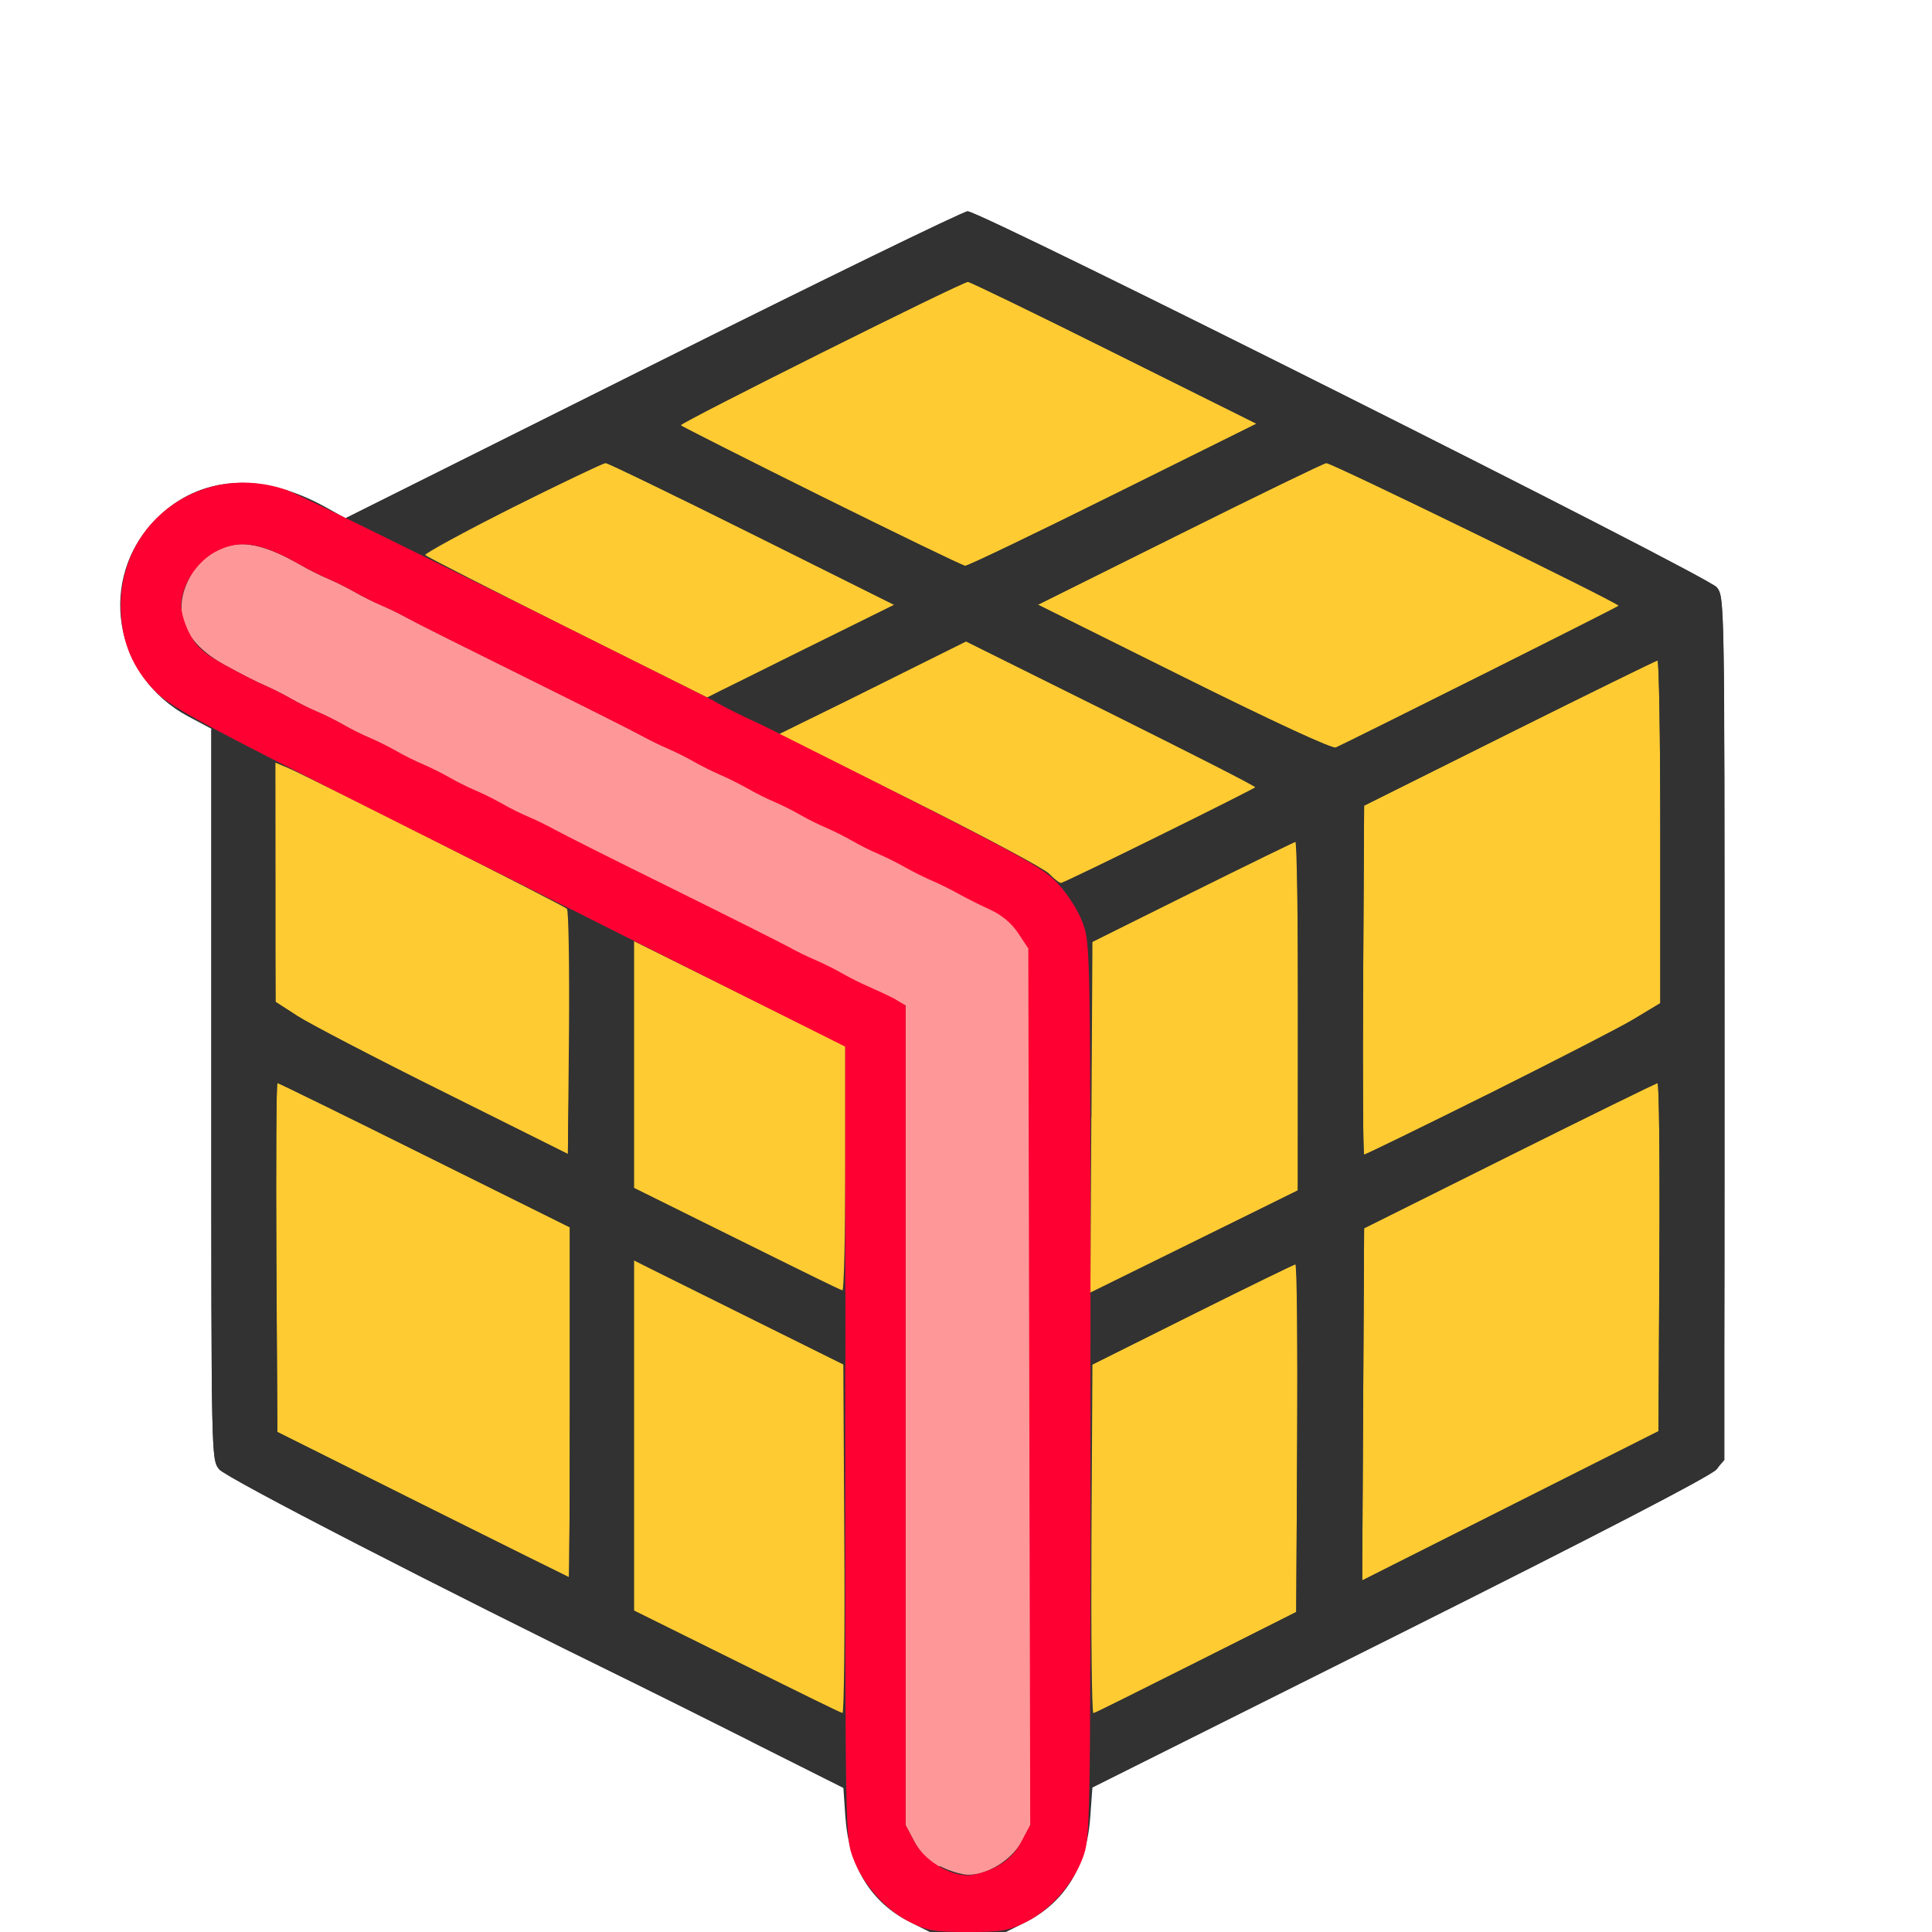 <?xml version="1.0" encoding="UTF-8" standalone="no"?>
<!-- Created with Inkscape (http://www.inkscape.org/) -->

<svg
   xmlns:dc="http://purl.org/dc/elements/1.1/"
   xmlns:cc="http://creativecommons.org/ns#"
   xmlns:rdf="http://www.w3.org/1999/02/22-rdf-syntax-ns#"
   xmlns:svg="http://www.w3.org/2000/svg"
   xmlns="http://www.w3.org/2000/svg"
   xmlns:sodipodi="http://sodipodi.sourceforge.net/DTD/sodipodi-0.dtd"
   xmlns:inkscape="http://www.inkscape.org/namespaces/inkscape"
   version="1.1"
   id="svg2"
   width="16"
   height="16"
   viewBox="0 0 16 16"
   sodipodi:docname="CREASE.svg"
   inkscape:version="0.92.4 (5da689c313, 2019-01-14)">
  <rect x="0" y="0" width="16" height="16" fill="#333333" stroke="none"/>
  <defs
     id="defs6" />
  <sodipodi:namedview
     pagecolor="#ffffff"
     bordercolor="#666666"
     borderopacity="1"
     objecttolerance="10"
     gridtolerance="10"
     guidetolerance="10"
     inkscape:pageopacity="0"
     inkscape:pageshadow="2"
     inkscape:window-width="1075"
     inkscape:window-height="834"
     id="namedview4"
     showgrid="false"
     inkscape:zoom="14.75"
     inkscape:cx="8"
     inkscape:cy="8"
     inkscape:window-x="0"
     inkscape:window-y="0"
     inkscape:window-maximized="0"
     inkscape:current-layer="svg2" />
  <g
     id="CREASE">
    <path
       style="fill:#ffffff;stroke-width:0.031"
       d="M 0,8 V 0 h 8 8 v 8 8 H 12.166 8.331 l 0.16,-0.08 c 0.324,-0.162 0.509,-0.461 0.538,-0.87 L 9.047,14.802 11.594,13.528 c 1.607,-0.804 2.573,-1.305 2.617,-1.356 l 0.07,-0.081 V 8.518 c 0,-3.561 -2.19e-4,-3.572 -0.064,-3.654 C 14.144,4.771 8.125,1.75 8.013,1.75 7.978,1.75 6.804,2.322 5.405,3.021 L 2.861,4.292 2.704,4.204 C 2.164,3.902 1.655,3.935 1.295,4.295 0.803,4.787 0.935,5.6 1.56,5.934 L 1.75,6.035 v 3.025 c 0,3.022 6.56e-5,3.025 0.065,3.108 0.054,0.069 1.848,0.993 3.45,1.777 0.103,0.05 0.532,0.263 0.953,0.472 l 0.766,0.381 0.017,0.249 c 0.029,0.412 0.213,0.711 0.538,0.872 L 7.7,16 H 3.85 0 Z"
       id="path827"
       inkscape:connector-curvature="0" />
    <path
       style="fill:#fe9898;stroke-width:0.031"
       d="m 7.78,15.459 c -0.093,-0.049 -0.159,-0.115 -0.208,-0.208 L 7.5,15.115 V 11.721 8.327 L 7.398,8.274 C 7.343,8.246 7.248,8.201 7.188,8.175 7.127,8.15 7.029,8.1 6.969,8.065 6.909,8.031 6.81,7.982 6.75,7.956 6.69,7.931 6.591,7.882 6.531,7.849 6.471,7.815 6.035,7.596 5.562,7.362 5.09,7.129 4.654,6.91 4.594,6.876 4.534,6.842 4.435,6.794 4.375,6.769 4.315,6.743 4.216,6.694 4.156,6.659 4.096,6.624 3.998,6.575 3.938,6.55 3.877,6.524 3.779,6.475 3.719,6.44 3.659,6.406 3.56,6.357 3.5,6.331 3.44,6.306 3.341,6.256 3.281,6.222 3.221,6.187 3.123,6.138 3.062,6.112 3.002,6.087 2.904,6.038 2.844,6.003 2.784,5.968 2.685,5.919 2.625,5.894 2.565,5.868 2.466,5.819 2.406,5.784 2.346,5.749 2.248,5.7 2.188,5.674 2.127,5.649 1.98,5.573 1.861,5.507 1.52,5.318 1.42,5.067 1.572,4.78 1.665,4.604 1.866,4.489 2.047,4.509 2.176,4.523 2.311,4.576 2.5,4.685 c 0.06,0.035 0.159,0.084 0.219,0.109 0.06,0.025 0.159,0.075 0.219,0.109 0.06,0.035 0.159,0.084 0.219,0.109 0.06,0.025 0.159,0.074 0.219,0.107 0.06,0.034 0.496,0.252 0.969,0.486 0.473,0.234 0.909,0.453 0.969,0.486 0.06,0.034 0.159,0.082 0.219,0.107 0.06,0.025 0.159,0.075 0.219,0.109 0.06,0.035 0.159,0.084 0.219,0.109 0.06,0.025 0.159,0.075 0.219,0.109 0.06,0.035 0.159,0.084 0.219,0.109 0.06,0.025 0.159,0.075 0.219,0.109 0.06,0.035 0.159,0.084 0.219,0.109 0.06,0.025 0.159,0.075 0.219,0.109 0.06,0.035 0.159,0.084 0.219,0.109 0.06,0.025 0.159,0.075 0.219,0.109 0.06,0.035 0.159,0.084 0.219,0.109 0.06,0.025 0.159,0.074 0.219,0.108 0.06,0.034 0.177,0.093 0.26,0.131 0.099,0.045 0.179,0.112 0.234,0.196 l 0.084,0.127 0.008,3.629 0.008,3.629 -0.072,0.137 c -0.082,0.155 -0.281,0.281 -0.444,0.281 -0.055,0 -0.161,-0.032 -0.236,-0.072 z"
       id="path825"
       inkscape:connector-curvature="0" />
    <path
       style="fill:#fecb32;stroke-width:0.031"
       d="M 6.102,13.761 5.25,13.338 v -1.45 -1.45 l 0.133,0.065 c 0.073,0.036 0.463,0.229 0.867,0.43 l 0.734,0.365 0.008,1.444 C 6.997,13.538 6.99,14.187 6.977,14.186 6.964,14.186 6.57,13.994 6.102,13.761 Z M 9.039,12.744 9.047,11.3 9.875,10.886 c 0.455,-0.228 0.839,-0.415 0.852,-0.416 0.013,-6.62e-4 0.02,0.647 0.016,1.439 l -0.008,1.44 -0.828,0.419 c -0.455,0.23 -0.839,0.419 -0.852,0.419 -0.013,1.25e-4 -0.02,-0.649 -0.016,-1.443 z m 2.25,-1.114 0.008,-1.458 L 12.5,9.572 c 0.662,-0.33 1.214,-0.601 1.227,-0.602 0.013,-8.219e-4 0.02,0.647 0.016,1.441 l -0.008,1.442 -1.227,0.618 -1.227,0.618 z M 3.5,12.46 2.297,11.859 2.289,10.414 c -0.004,-0.795 -5.926e-4,-1.445 0.009,-1.445 0.009,0 0.558,0.269 1.219,0.598 L 4.719,10.164 v 1.449 c 0,0.797 -0.004,1.448 -0.008,1.448 C 4.707,13.06 4.162,12.79 3.5,12.46 Z M 9.039,9.253 9.047,7.8 9.875,7.386 c 0.455,-0.227 0.839,-0.414 0.852,-0.416 0.013,-0.001 0.023,0.648 0.022,1.443 l -0.001,1.445 -0.859,0.423 -0.859,0.423 0.008,-1.453 z M 6.102,10.261 5.25,9.838 V 8.816 7.794 L 6.125,8.229 7,8.663 V 9.675 C 7,10.232 6.989,10.687 6.977,10.686 6.964,10.686 6.57,10.494 6.102,10.261 Z M 3.678,9.046 C 3.114,8.766 2.57,8.482 2.467,8.416 L 2.282,8.297 2.282,7.306 2.281,6.316 2.383,6.359 c 0.166,0.07 2.284,1.14 2.312,1.167 0.014,0.014 0.021,0.476 0.017,1.028 L 4.703,9.557 Z M 11.289,8.117 11.297,6.672 12.5,6.072 C 13.162,5.742 13.714,5.471 13.727,5.47 13.739,5.469 13.75,6.108 13.75,6.888 V 8.308 L 13.523,8.444 C 13.321,8.566 11.337,9.562 11.297,9.562 c -0.009,0 -0.013,-0.65 -0.008,-1.445 z M 8.689,7.236 C 8.65,7.194 8.13,6.917 7.535,6.62 L 6.452,6.08 7.227,5.696 8.001,5.312 9.204,5.91 C 9.866,6.24 10.403,6.514 10.396,6.521 10.372,6.545 8.812,7.312 8.787,7.312 8.773,7.312 8.729,7.278 8.689,7.236 Z M 9.806,5.61 8.596,5.008 9.775,4.421 C 10.423,4.098 10.967,3.834 10.984,3.834 c 0.049,6.156e-4 2.422,1.158 2.422,1.182 0,0.007 -2.236,1.128 -2.344,1.175 C 11.034,6.203 10.545,5.977 9.806,5.61 Z M 4.702,5.2 C 4.067,4.882 3.536,4.611 3.522,4.597 3.499,4.574 4.944,3.836 5.016,3.835 5.033,3.834 5.578,4.098 6.226,4.421 L 7.405,5.009 6.742,5.337 C 6.377,5.517 6.028,5.69 5.967,5.72 L 5.856,5.776 Z M 6.802,4.111 C 6.169,3.795 5.645,3.53 5.637,3.522 5.621,3.506 7.966,2.334 8.016,2.334 8.033,2.334 8.578,2.598 9.227,2.922 L 10.406,3.509 9.219,4.098 C 8.567,4.422 8.015,4.687 7.993,4.686 7.971,4.685 7.435,4.426 6.802,4.111 Z"
       id="path823"
       inkscape:connector-curvature="0" />
    <path
       style="fill:#fe0032;stroke-width:0.031"
       d="M 7.538,15.919 C 7.334,15.818 7.146,15.606 7.064,15.386 7.001,15.219 7,15.158 7,11.942 V 8.668 L 4.227,7.279 C 1.732,6.03 1.437,5.875 1.294,5.733 1.096,5.538 1,5.304 1,5.016 1,4.299 1.694,3.818 2.378,4.06 2.471,4.092 3.911,4.802 5.578,5.637 c 2.831,1.418 3.041,1.528 3.177,1.674 0.086,0.092 0.173,0.228 0.211,0.33 0.064,0.172 0.065,0.204 0.065,3.874 0,3.644 -9.656e-4,3.703 -0.064,3.871 C 8.885,15.606 8.697,15.818 8.494,15.919 8.351,15.99 8.293,16 8.016,16 7.739,16 7.68,15.99 7.538,15.919 Z m 0.714,-0.46 c 0.093,-0.049 0.159,-0.115 0.208,-0.209 L 8.532,15.114 8.524,11.484 8.516,7.855 8.432,7.728 C 8.376,7.644 8.297,7.578 8.197,7.532 8.115,7.495 7.998,7.436 7.938,7.402 7.877,7.368 7.779,7.319 7.719,7.294 7.659,7.268 7.56,7.219 7.5,7.185 7.44,7.15 7.341,7.101 7.281,7.075 7.221,7.05 7.123,7.001 7.062,6.966 7.002,6.931 6.904,6.882 6.844,6.856 6.784,6.831 6.685,6.782 6.625,6.747 6.565,6.712 6.466,6.663 6.406,6.638 6.346,6.612 6.248,6.563 6.188,6.528 6.127,6.494 6.029,6.444 5.969,6.419 5.909,6.393 5.81,6.344 5.75,6.31 5.69,6.275 5.591,6.226 5.531,6.2 5.471,6.175 5.373,6.126 5.312,6.093 5.252,6.059 4.816,5.84 4.344,5.606 3.871,5.372 3.435,5.154 3.375,5.12 3.315,5.086 3.216,5.038 3.156,5.013 3.096,4.987 2.998,4.938 2.938,4.903 2.877,4.869 2.779,4.819 2.719,4.794 2.659,4.768 2.56,4.719 2.5,4.685 2.164,4.491 1.984,4.462 1.783,4.57 1.626,4.654 1.5,4.852 1.5,5.016 c 0,0.055 0.032,0.161 0.072,0.235 0.056,0.107 0.118,0.161 0.289,0.256 0.12,0.066 0.267,0.142 0.327,0.167 0.06,0.026 0.159,0.075 0.219,0.11 0.06,0.035 0.159,0.084 0.219,0.109 0.06,0.025 0.159,0.075 0.219,0.109 0.06,0.035 0.159,0.084 0.219,0.109 0.06,0.025 0.159,0.075 0.219,0.109 0.06,0.035 0.159,0.084 0.219,0.109 0.06,0.025 0.159,0.075 0.219,0.109 0.06,0.035 0.159,0.084 0.219,0.109 0.06,0.025 0.159,0.075 0.219,0.109 0.06,0.035 0.159,0.084 0.219,0.109 0.06,0.025 0.159,0.074 0.219,0.107 0.06,0.034 0.496,0.253 0.969,0.486 0.473,0.234 0.909,0.453 0.969,0.486 0.06,0.034 0.159,0.082 0.219,0.107 0.06,0.025 0.159,0.075 0.219,0.109 0.06,0.035 0.159,0.084 0.219,0.11 0.06,0.026 0.155,0.07 0.211,0.099 L 7.5,8.327 v 3.394 3.394 l 0.072,0.136 c 0.082,0.154 0.281,0.28 0.444,0.28 0.055,0 0.161,-0.032 0.236,-0.072 z"
       id="path821"
       inkscape:connector-curvature="0" />
    <path
       style="fill:#323232;stroke-width:0.031"
       d="M 6.219,14.422 C 5.798,14.21 5.369,13.996 5.266,13.945 3.663,13.161 1.87,12.238 1.815,12.168 1.75,12.085 1.75,12.082 1.75,9.063 V 6.041 l 0.258,0.128 0.258,0.128 0.008,1 0.008,1 0.185,0.12 C 2.57,8.482 3.114,8.766 3.678,9.046 L 4.703,9.557 4.719,8.545 4.734,7.534 4.992,7.665 5.25,7.797 V 8.817 9.838 l 0.875,0.433 0.875,0.433 1.875e-4,0.302 1.875e-4,0.302 -0.758,-0.376 c -0.417,-0.207 -0.811,-0.403 -0.875,-0.435 L 5.25,10.436 v 1.451 1.451 l 0.875,0.433 0.875,0.433 1.875e-4,0.305 c 1.25e-4,0.168 -0.003,0.303 -0.008,0.302 -0.004,-0.002 -0.352,-0.176 -0.773,-0.388 z m -1.5,-2.808 V 10.164 L 3.516,9.567 C 2.855,9.238 2.307,8.969 2.297,8.969 c -0.009,0 -0.013,0.65 -0.009,1.445 L 2.297,11.859 3.5,12.46 c 0.662,0.33 1.207,0.601 1.211,0.602 0.004,7.29e-4 0.008,-0.651 0.008,-1.448 z m 4.313,2.893 9.219e-4,-0.304 0.851,-0.426 0.851,-0.426 0.008,-1.441 c 0.004,-0.792 -1.19e-4,-1.441 -0.01,-1.441 -0.01,0 -0.397,0.189 -0.861,0.42 l -0.842,0.42 0.009,-0.303 0.009,-0.303 L 9.897,10.281 10.748,9.859 10.749,8.414 C 10.749,7.619 10.743,6.969 10.736,6.969 c -0.008,0 -0.395,0.189 -0.861,0.42 L 9.028,7.809 8.999,7.731 C 8.982,7.688 8.969,7.642 8.969,7.629 c 0,-0.013 -0.04,-0.087 -0.09,-0.164 L 8.789,7.323 9.598,6.923 c 0.445,-0.22 0.808,-0.404 0.808,-0.408 0,-0.004 -0.542,-0.276 -1.204,-0.606 L 7.999,5.311 7.287,5.667 C 6.896,5.863 6.545,6.033 6.507,6.045 6.46,6.059 6.363,6.03 6.196,5.951 6.062,5.888 5.934,5.821 5.911,5.803 5.879,5.777 6.047,5.681 6.637,5.389 L 7.406,5.009 6.226,4.421 C 5.578,4.098 5.033,3.834 5.016,3.834 4.998,3.835 4.644,4.004 4.227,4.211 L 3.47,4.586 3.17,4.437 2.871,4.287 5.41,3.019 c 1.396,-0.698 2.568,-1.269 2.604,-1.269 0.111,-2.187e-4 6.131,3.021 6.204,3.114 0.064,0.082 0.064,0.093 0.064,3.652 0,3.533 -6.44e-4,3.571 -0.063,3.65 -0.042,0.053 -0.918,0.508 -2.625,1.363 L 9.031,14.811 Z M 13.742,10.411 C 13.747,9.618 13.74,8.969 13.727,8.97 13.714,8.971 13.162,9.242 12.5,9.572 l -1.203,0.6 -0.008,1.458 -0.008,1.458 1.227,-0.618 1.227,-0.618 z M 12.305,9.072 c 0.546,-0.27 1.094,-0.552 1.218,-0.627 L 13.75,8.308 V 6.888 C 13.75,6.108 13.739,5.469 13.727,5.47 13.714,5.471 13.162,5.742 12.5,6.072 l -1.203,0.6 -0.008,1.445 c -0.004,0.795 -8.31e-4,1.445 0.008,1.445 0.009,0 0.463,-0.221 1.008,-0.491 z m -0.047,-3.474 c 0.632,-0.315 1.148,-0.577 1.148,-0.581 0,-0.023 -2.372,-1.181 -2.422,-1.182 -0.017,-2.188e-4 -0.562,0.264 -1.21,0.587 L 8.596,5.008 9.806,5.61 c 0.739,0.368 1.228,0.594 1.257,0.581 0.026,-0.011 0.564,-0.278 1.196,-0.594 z M 9.219,4.098 10.406,3.509 9.227,2.922 C 8.578,2.598 8.033,2.334 8.016,2.334 7.966,2.334 5.621,3.506 5.637,3.522 5.67,3.555 7.956,4.685 7.993,4.686 8.015,4.687 8.567,4.422 9.219,4.098 Z"
       id="path819"
       inkscape:connector-curvature="0" />
  </g>
</svg>
